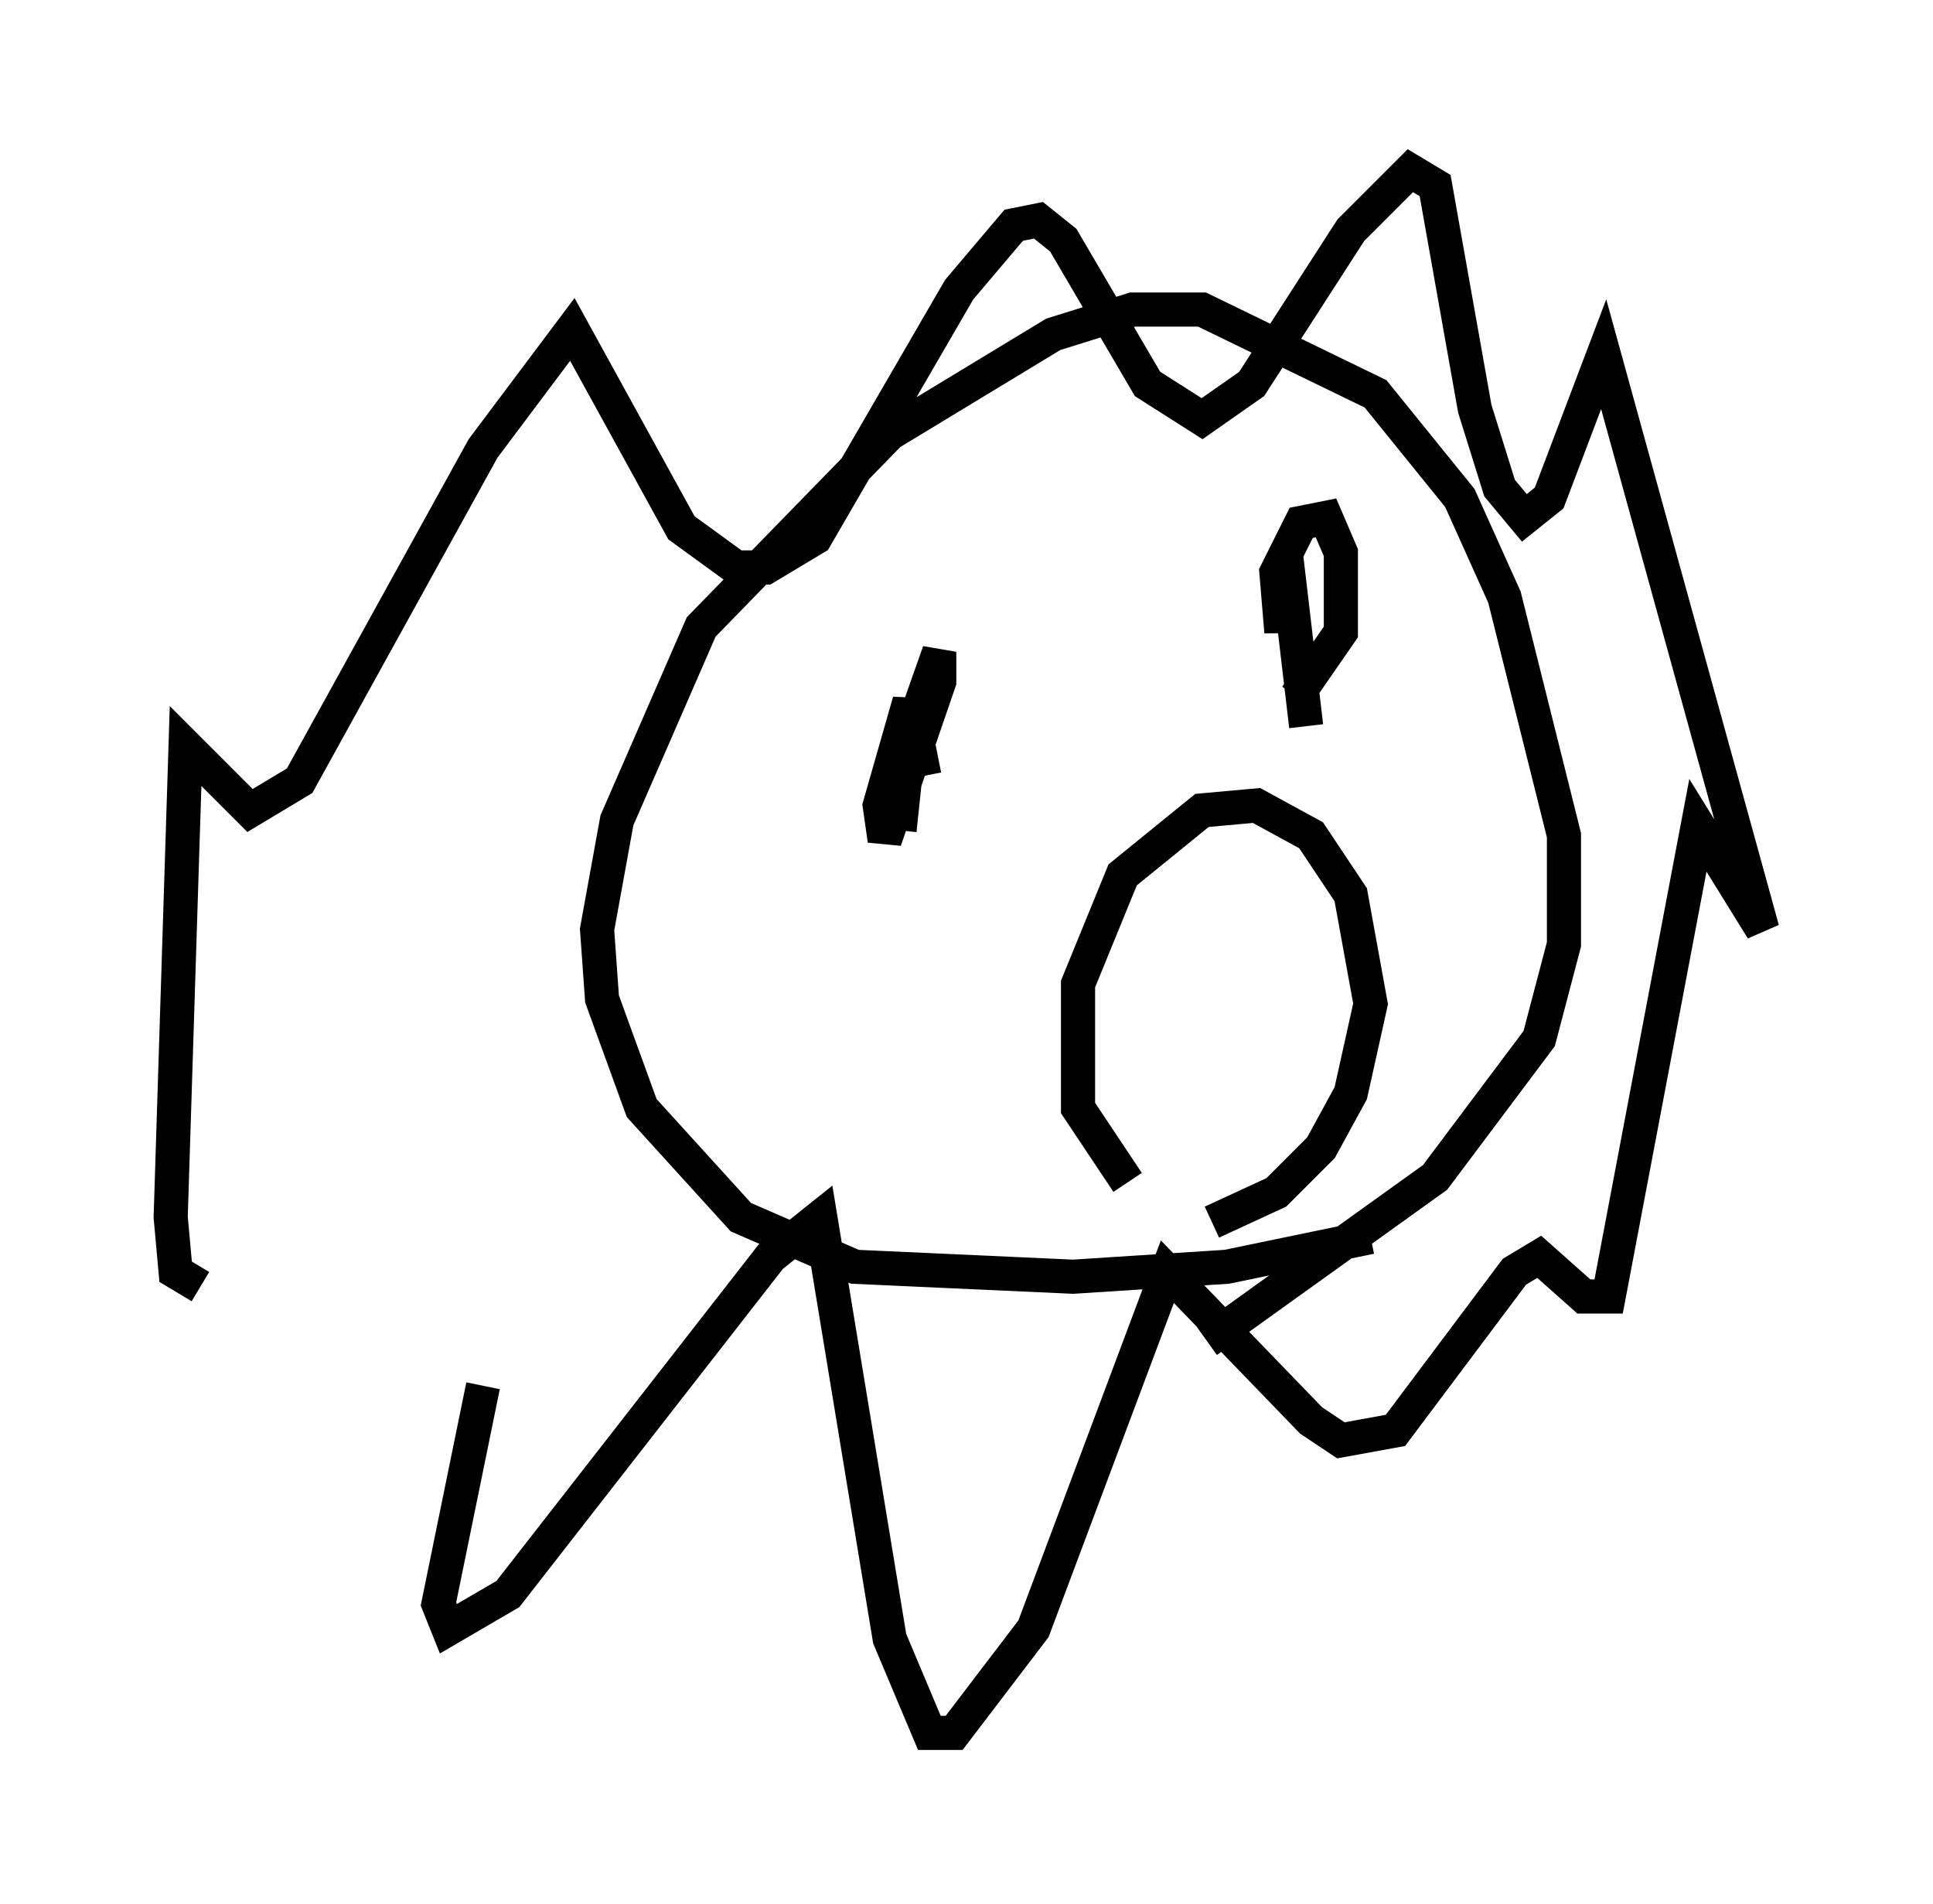 <?xml version="1.0" encoding="utf-8" ?>
<svg baseProfile="full" height="55.754" version="1.1" width="56.626" xmlns="http://www.w3.org/2000/svg" xmlns:ev="http://www.w3.org/2001/xml-events" xmlns:xlink="http://www.w3.org/1999/xlink"><defs /><rect fill="white" height="55.754" width="56.626" x="0" y="0" /><path d="M16.62, 34.341 m-2.469, 6.246 l-1.307, 6.391 0.291, 0.726 l1.743, -1.017 7.698, -9.877 l1.453, -1.162 2.034, 12.346 l1.162, 2.76 0.726, 0.0 l2.324, -3.05 3.922, -10.458 l4.212, 4.358 0.872, 0.581 l1.598, -0.291 3.486, -4.648 l0.726, -0.436 1.307, 1.162 l0.726, 0.0 2.615, -13.799 l1.888, 3.05 -4.648, -16.849 l-1.598, 4.212 -0.726, 0.581 l-0.726, -0.872 -0.726, -2.324 l-1.162, -6.536 -0.726, -0.436 l-1.743, 1.743 -2.905, 4.503 l-1.453, 1.017 -1.598, -1.017 l-2.469, -4.212 -0.726, -0.581 l-0.726, 0.145 -1.598, 1.888 l-4.212, 7.263 -1.453, 0.872 l-0.872, 0.0 -1.598, -1.162 l-3.196, -5.81 -2.615, 3.486 l-5.374, 9.732 -1.453, 0.872 l-1.888, -1.888 -0.436, 13.799 l0.145, 1.598 0.726, 0.436 m34.279, -1.453 l-4.212, 0.872 -4.503, 0.291 l-6.391, -0.291 -3.341, -1.453 l-2.905, -3.196 -1.162, -3.196 l-0.145, -2.034 0.581, -3.196 l2.469, -5.665 5.52, -5.665 l4.793, -2.905 2.324, -0.726 l2.034, 0.0 5.084, 2.469 l2.469, 3.05 1.307, 2.905 l1.743, 6.972 0.0, 3.196 l-0.726, 2.76 -3.05, 4.067 l-6.682, 4.793 m-2.324, -4.648 l-1.453, -2.179 0.0, -3.631 l1.307, -3.196 2.324, -1.888 l1.598, -0.145 1.598, 0.872 l1.162, 1.743 0.581, 3.196 l-0.581, 2.615 -0.872, 1.598 l-1.307, 1.307 -1.888, 0.872 m-9.151, -11.475 l0.291, -2.76 0.872, -2.469 l0.0, 0.872 -1.598, 4.648 l-0.145, -1.017 0.872, -3.05 l0.436, 2.179 m11.184, -1.453 l-0.581, -4.939 -0.145, 2.179 l-0.145, -1.743 0.726, -1.453 l0.726, -0.145 0.436, 1.017 l0.0, 2.324 -1.307, 1.888 " fill="none" stroke="black" stroke-width="1" /></svg>
